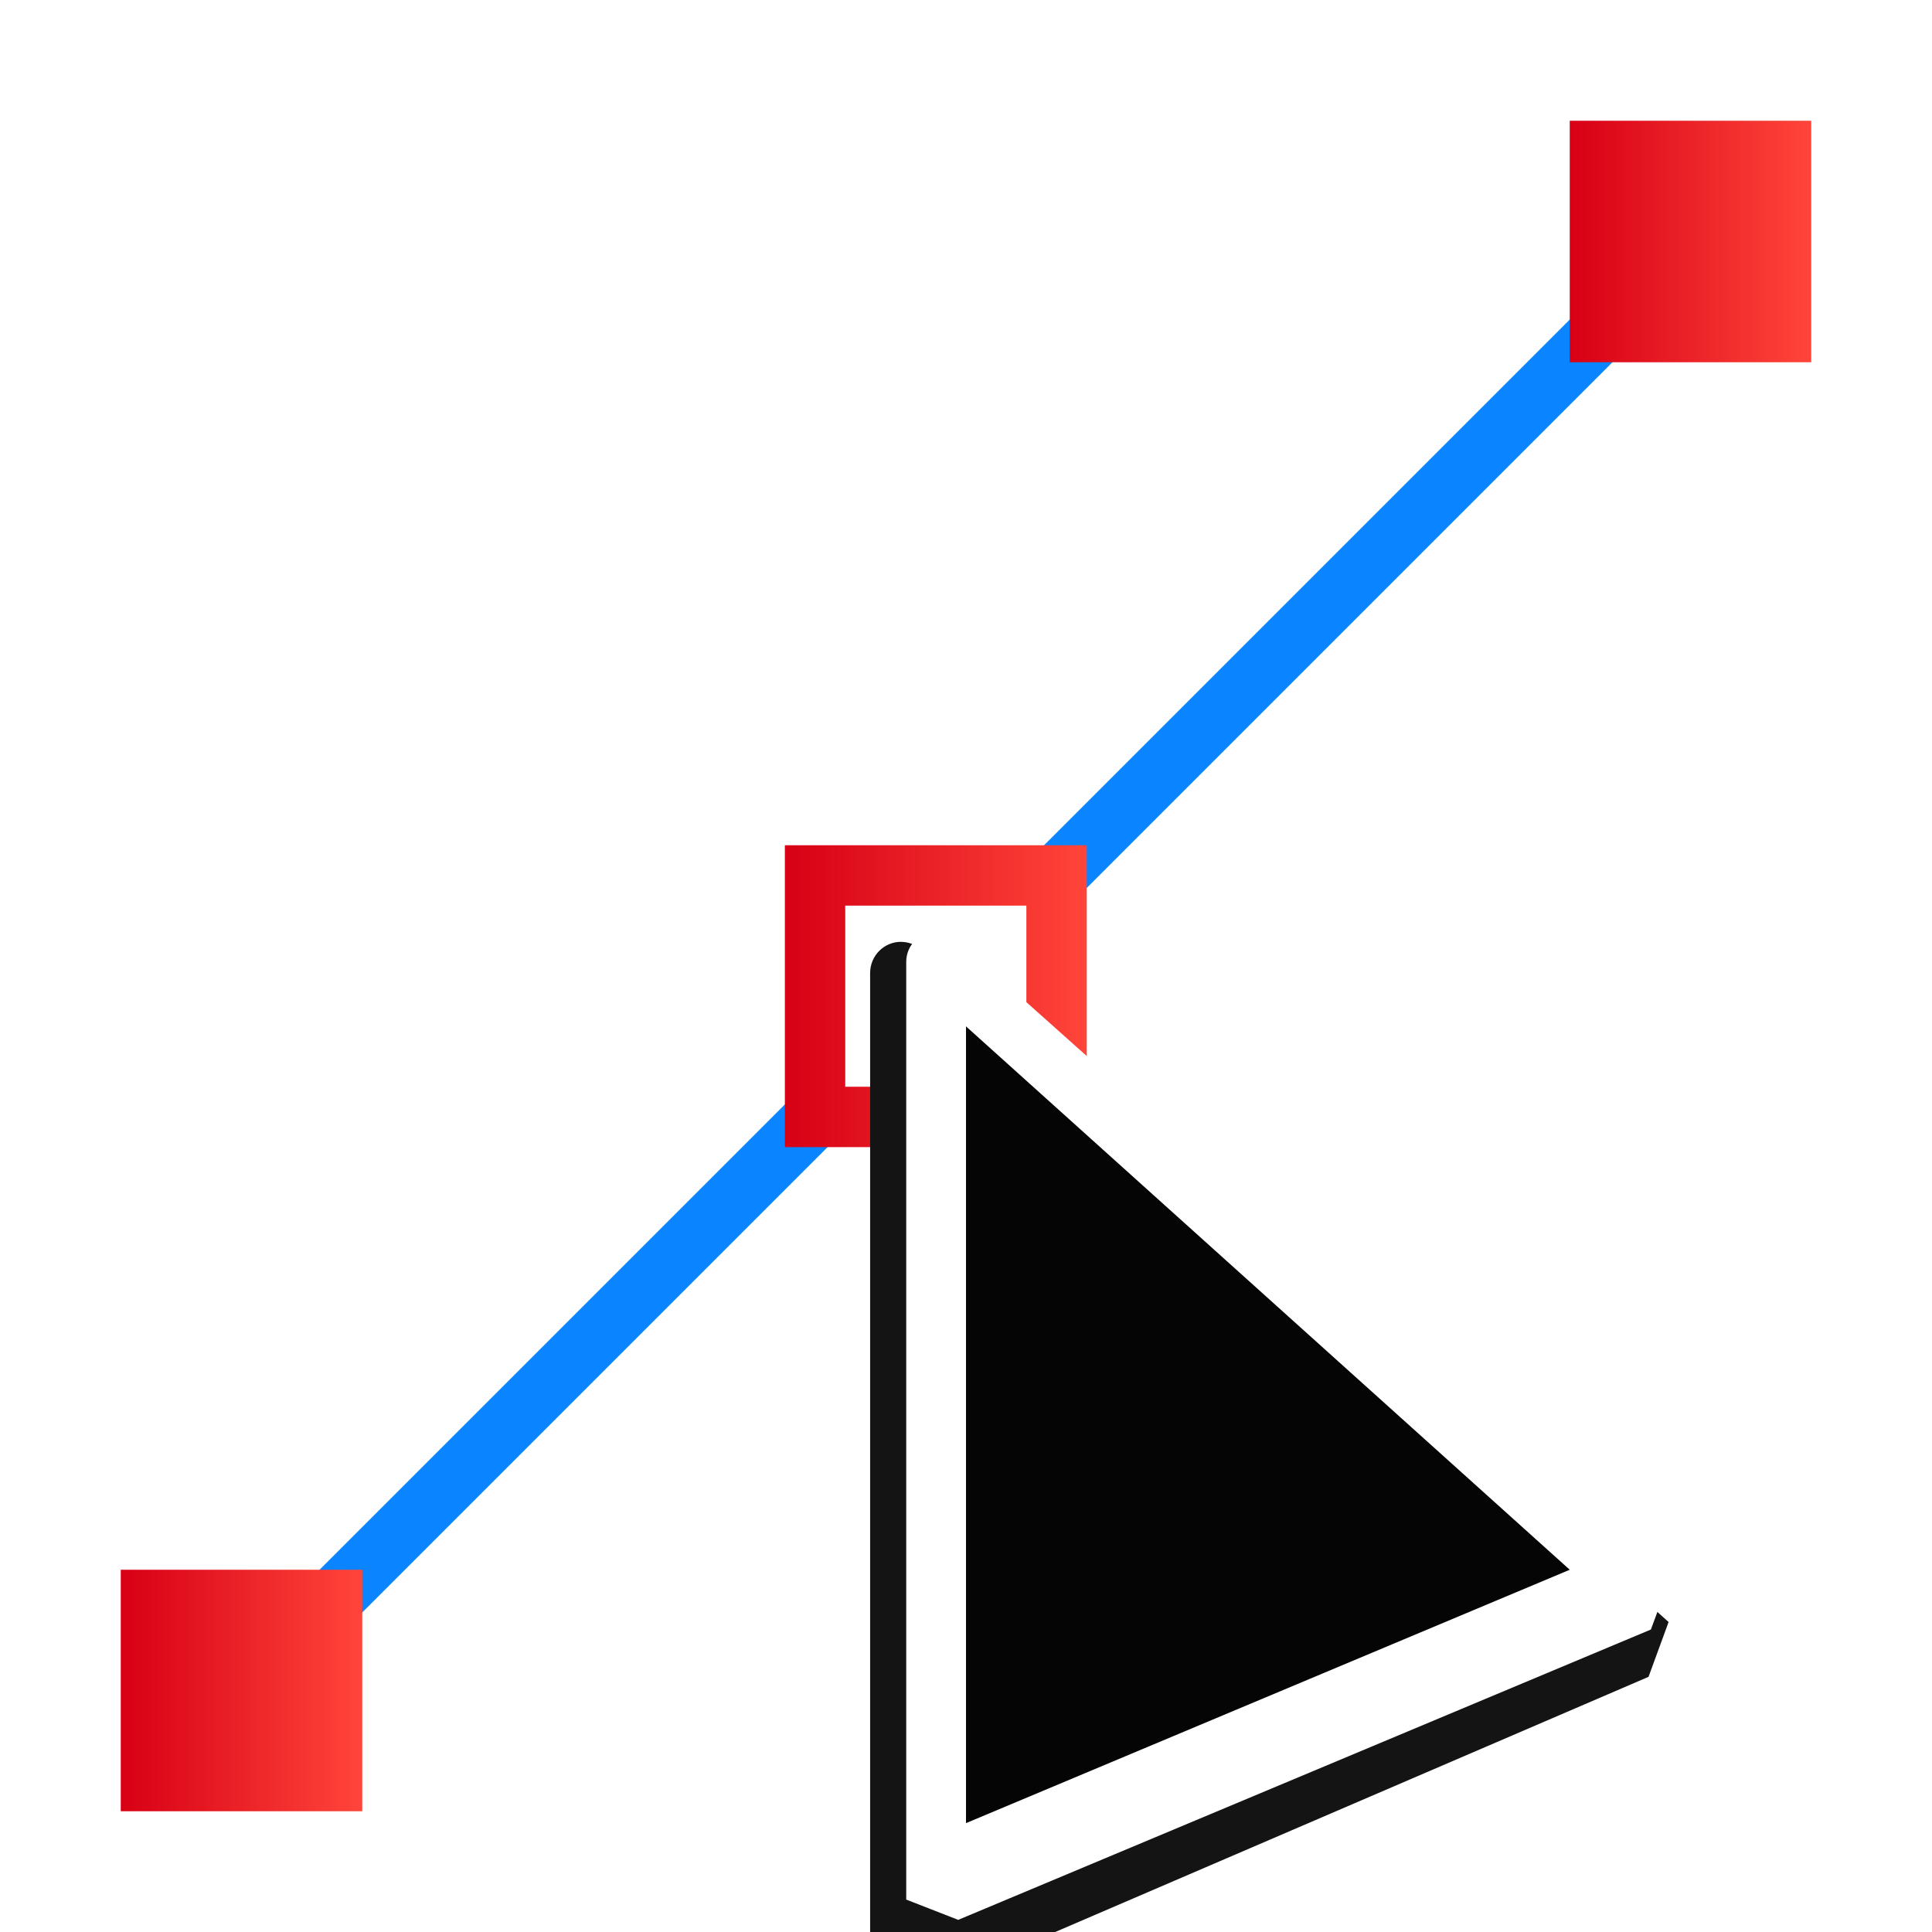 <svg viewBox="0 0 32 32" xmlns="http://www.w3.org/2000/svg" xmlns:xlink="http://www.w3.org/1999/xlink"><filter id="a" color-interpolation-filters="sRGB" height="1.061" width="1.088" x="-.044" y="-.03"><feGaussianBlur stdDeviation=".33"/></filter><linearGradient id="b" gradientTransform="matrix(.265 0 0 .265 101.6 307.583)" gradientUnits="userSpaceOnUse" x1="18.5" x2="18.5" y1="23" y2="14.5"><stop offset="0" stop-color="#d70015"/><stop offset="1" stop-color="#ff453a"/></linearGradient><linearGradient id="c" gradientTransform="translate(-3 1)" gradientUnits="userSpaceOnUse" x1="5" x2="9" xlink:href="#b" y1="27" y2="27"/><linearGradient id="d" gradientTransform="matrix(1.25 0 0 1.25 -2 -3.5)" gradientUnits="userSpaceOnUse" x1="12" x2="16" xlink:href="#b" y1="16" y2="16"/><linearGradient id="e" gradientTransform="translate(1 -5)" gradientUnits="userSpaceOnUse" x1="25" x2="29" xlink:href="#b" y1="9" y2="9"/><path d="m4.01 27.99 23.977-23.977" fill="none" stroke="#0a84ff" stroke-linecap="round" stroke-linejoin="round"/><path d="m26 2h4v4h-4z" fill="url(#e)"/><path d="m2 26h4v4h-4z" fill="url(#c)"/><path d="m13 14h5v5h-5z" fill="url(#d)" stroke-width="1.25"/><path d="m14 15h3v3h-3z" fill="#fff" stroke-width=".75"/><g fill-rule="evenodd" transform="translate(8.008 12.432)"><path d="m7.5 3.138c-.275-.001-.498.221-.498.496v15.838l.861.336 11.632-4.964.322-.873-11.997-10.713c-.089-.076-.203-.119-.32-.119z" fill="#141414" filter="url(#a)" transform="matrix(1.032 0 0 1.04 -.822 -.096)"/><path d="m7.5 3.002c-.275-.001-.498.221-.498.496v15.533l.861.336 11.473-4.809.322-.873-11.838-10.564c-.089-.076-.203-.119-.32-.119z" fill="#fff"/><path d="m7.992 4.568v13.197l10-4.197z" fill="#050505"/></g></svg>